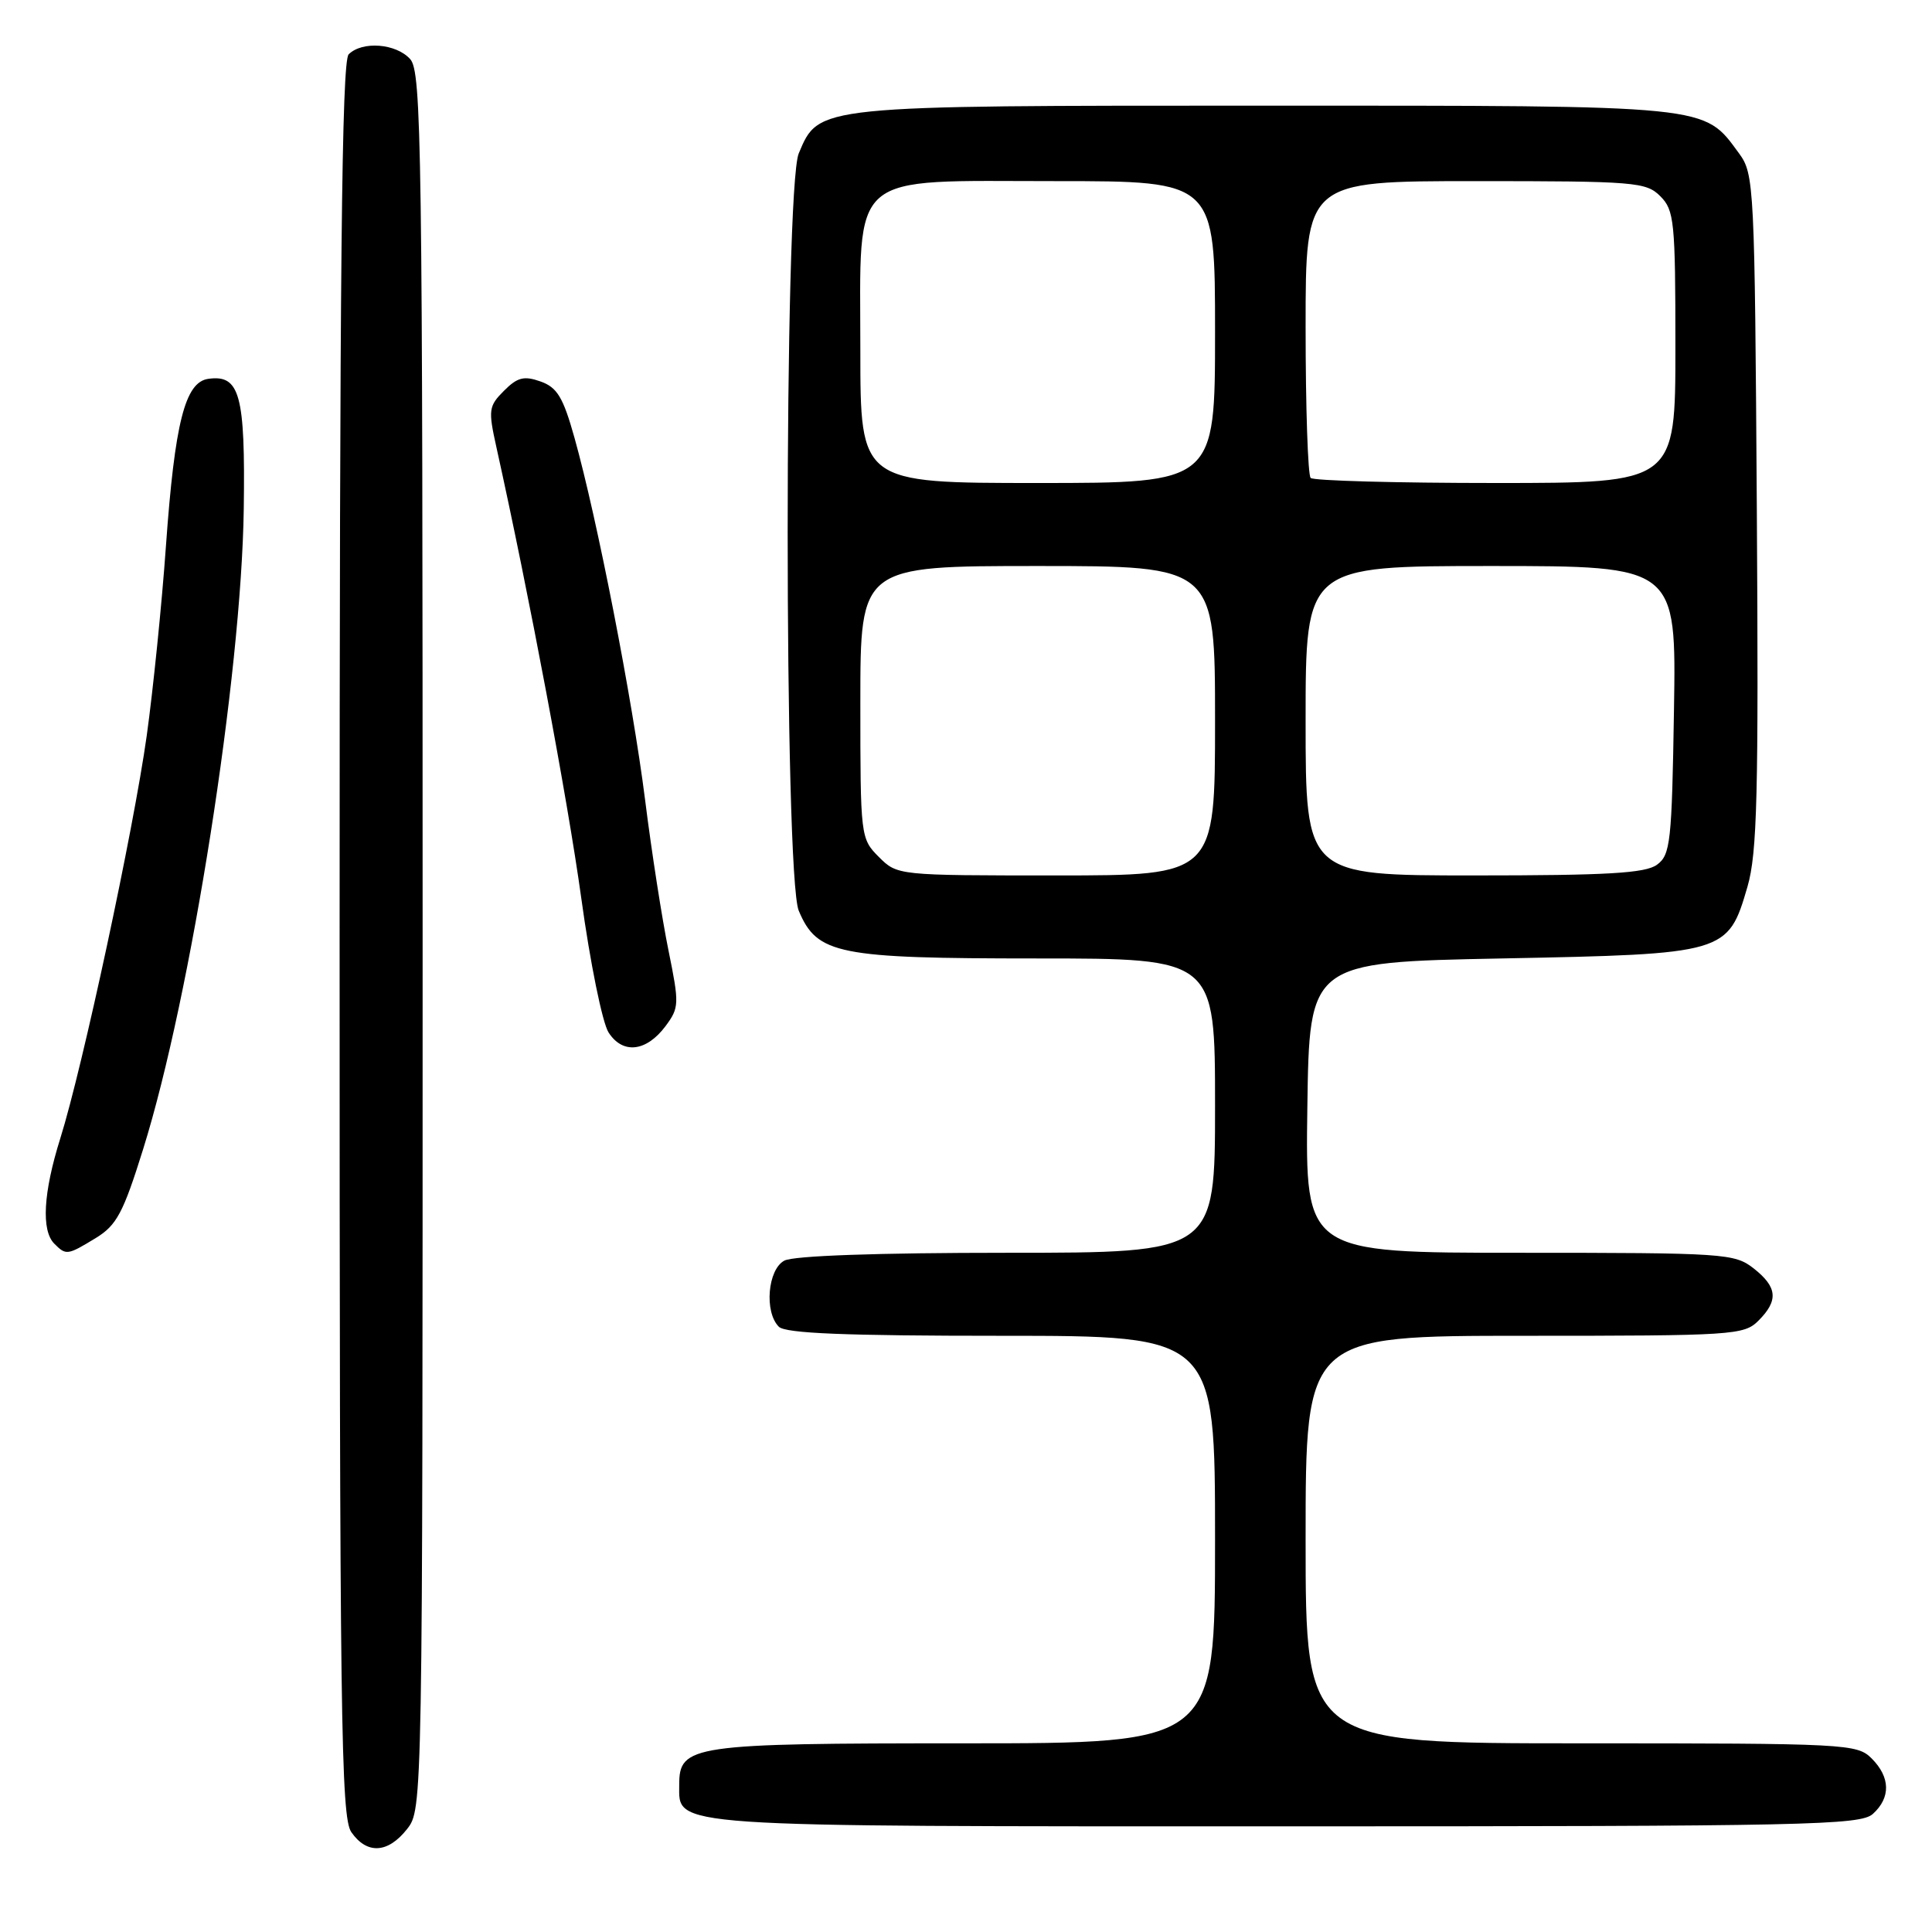 <?xml version="1.0" encoding="UTF-8" standalone="no"?>
<!DOCTYPE svg PUBLIC "-//W3C//DTD SVG 1.1//EN" "http://www.w3.org/Graphics/SVG/1.1/DTD/svg11.dtd" >
<svg xmlns="http://www.w3.org/2000/svg" xmlns:xlink="http://www.w3.org/1999/xlink" version="1.1" viewBox="0 0 256 256">
 <g >
 <path fill="currentColor"
d=" M 53.93 242.37 C 56.00 239.73 56.00 239.56 56.00 124.69 C 56.00 19.05 55.86 9.51 54.35 7.83 C 52.47 5.75 47.99 5.41 46.20 7.20 C 45.28 8.12 45.00 35.53 45.00 124.48 C 45.00 227.92 45.17 240.80 46.56 242.78 C 48.63 245.74 51.40 245.58 53.93 242.37 Z  M 248.17 240.35 C 250.55 238.19 250.49 235.49 248.00 233.00 C 246.07 231.07 244.67 231.00 209.50 231.00 C 173.00 231.00 173.00 231.00 173.00 204.00 C 173.00 177.00 173.00 177.00 202.00 177.00 C 229.67 177.00 231.09 176.91 233.00 175.00 C 235.68 172.32 235.52 170.55 232.37 168.07 C 229.84 166.09 228.55 166.00 201.34 166.00 C 172.96 166.00 172.96 166.00 173.23 146.75 C 173.50 127.50 173.50 127.50 199.00 127.00 C 228.74 126.42 228.97 126.35 231.55 117.49 C 232.84 113.03 233.03 105.34 232.79 67.68 C 232.51 24.45 232.44 23.06 230.43 20.32 C 225.69 13.87 227.05 14.00 167.65 14.00 C 107.99 14.00 108.53 13.94 105.84 20.32 C 103.88 24.96 103.88 116.04 105.84 120.68 C 108.28 126.46 110.98 127.00 137.40 127.00 C 161.00 127.00 161.00 127.00 161.00 146.50 C 161.00 166.00 161.00 166.00 133.43 166.00 C 116.34 166.00 105.13 166.39 103.93 167.04 C 101.72 168.22 101.25 173.85 103.20 175.80 C 104.08 176.68 112.02 177.00 132.70 177.00 C 161.00 177.00 161.00 177.00 161.00 204.00 C 161.00 231.00 161.00 231.00 127.72 231.00 C 91.57 231.00 90.00 231.23 90.00 236.50 C 90.00 242.16 87.67 242.00 170.39 242.00 C 239.66 242.00 246.50 241.85 248.17 240.35 Z  M 12.70 164.04 C 15.45 162.36 16.33 160.72 18.96 152.29 C 25.32 131.97 31.99 89.51 32.30 67.41 C 32.51 52.29 31.78 49.60 27.59 50.20 C 24.52 50.64 23.16 55.99 21.99 72.32 C 21.44 80.12 20.28 91.45 19.44 97.50 C 17.68 110.05 10.95 141.40 7.99 150.84 C 5.73 158.04 5.45 163.05 7.20 164.80 C 8.76 166.36 8.93 166.34 12.70 164.04 Z  M 88.20 135.95 C 90.00 133.52 90.02 133.02 88.58 125.95 C 87.74 121.85 86.34 112.88 85.48 106.00 C 83.80 92.69 79.13 68.74 76.12 58.00 C 74.62 52.64 73.83 51.33 71.63 50.55 C 69.44 49.77 68.56 49.99 66.78 51.78 C 64.75 53.81 64.68 54.32 65.77 59.23 C 70.12 78.86 75.20 105.83 77.02 119.00 C 78.19 127.53 79.82 135.54 80.64 136.81 C 82.52 139.73 85.65 139.37 88.20 135.95 Z  M 116.45 113.55 C 114.03 111.12 114.00 110.87 114.00 93.05 C 114.00 75.00 114.00 75.00 137.50 75.00 C 161.00 75.00 161.00 75.00 161.00 95.50 C 161.00 116.00 161.00 116.00 139.95 116.00 C 118.94 116.00 118.91 116.00 116.45 113.55 Z  M 173.00 95.50 C 173.00 75.00 173.00 75.00 197.56 75.00 C 222.12 75.00 222.12 75.00 221.81 94.08 C 221.53 111.62 221.34 113.28 219.56 114.58 C 218.02 115.71 212.98 116.00 195.31 116.00 C 173.00 116.00 173.00 116.00 173.00 95.50 Z  M 114.00 46.45 C 114.00 22.38 112.13 24.00 139.95 24.00 C 161.00 24.00 161.00 24.00 161.00 44.00 C 161.00 64.00 161.00 64.00 137.50 64.00 C 114.00 64.00 114.00 64.00 114.00 46.45 Z  M 173.67 63.33 C 173.30 62.97 173.00 53.97 173.00 43.33 C 173.00 24.00 173.00 24.00 195.50 24.00 C 216.67 24.00 218.12 24.12 220.00 26.00 C 221.85 27.85 222.00 29.33 222.00 46.00 C 222.00 64.00 222.00 64.00 198.17 64.00 C 185.06 64.00 174.03 63.70 173.67 63.33 Z "/>
</g>
</svg>